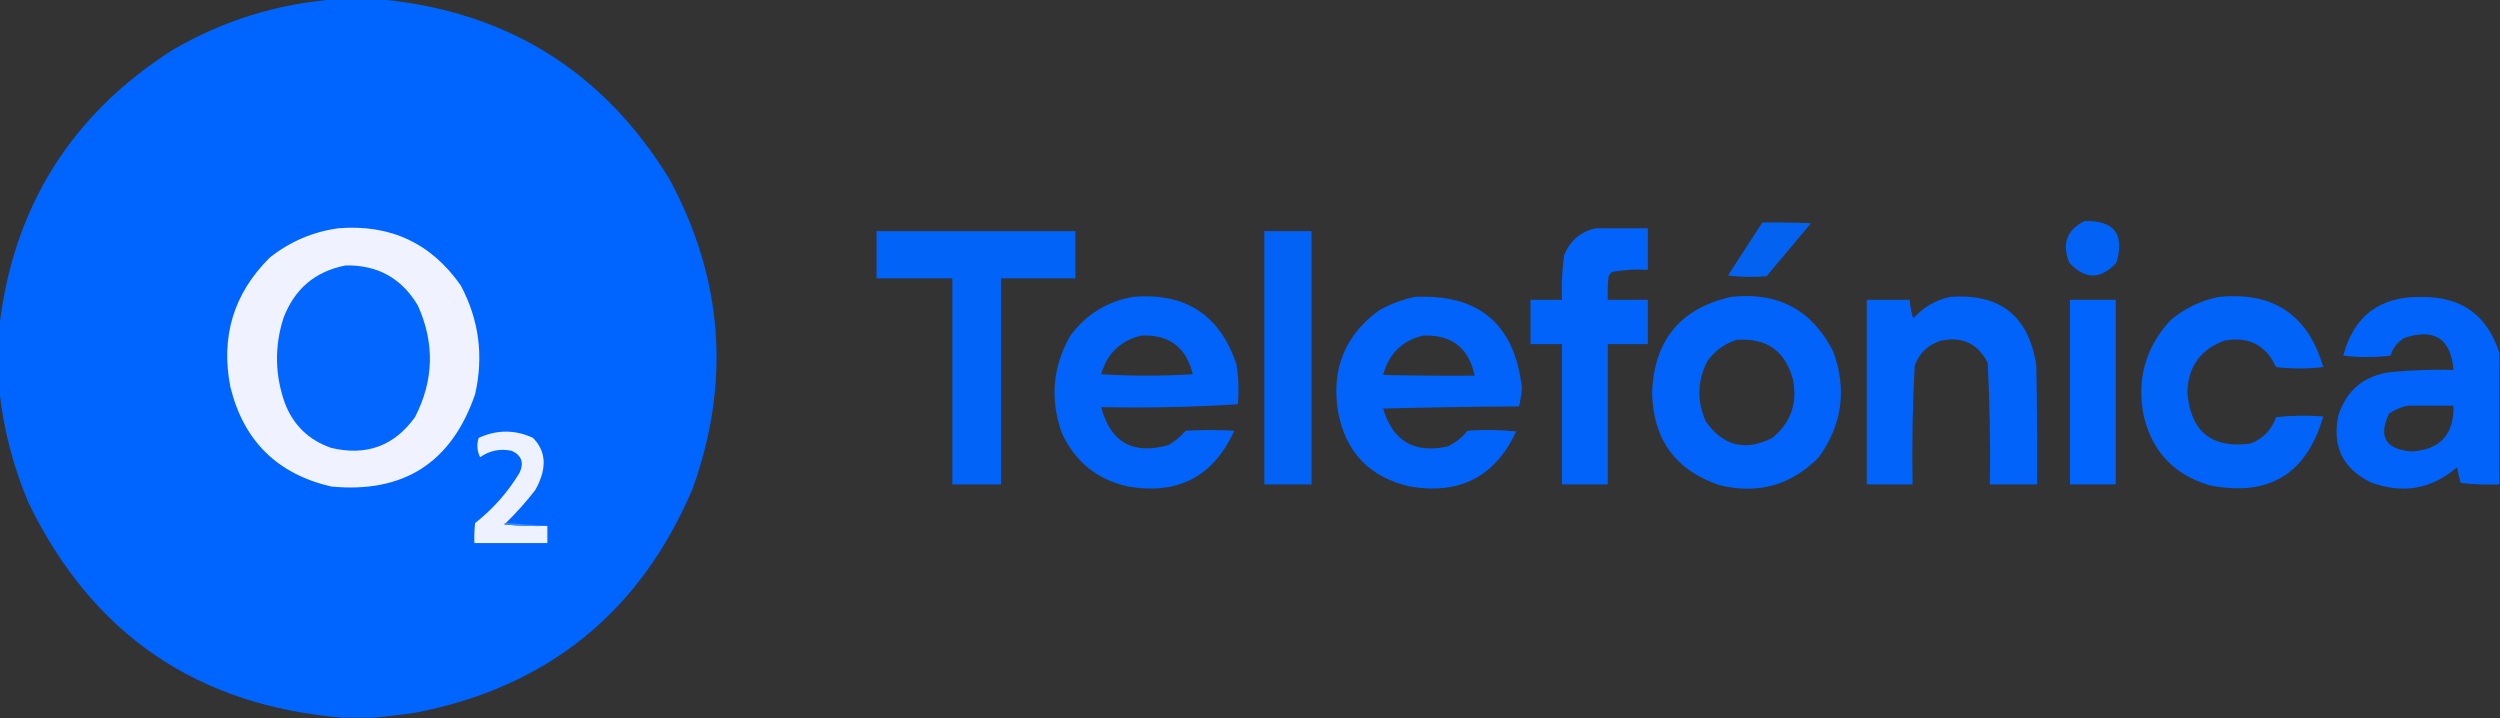 <?xml version="1.0" encoding="UTF-8"?>
<!DOCTYPE svg PUBLIC "-//W3C//DTD SVG 1.1//EN" "http://www.w3.org/Graphics/SVG/1.1/DTD/svg11.dtd">
<svg xmlns="http://www.w3.org/2000/svg" version="1.1" width="1747px" height="502px" style="shape-rendering:geometricPrecision; text-rendering:geometricPrecision; image-rendering:optimizeQuality; fill-rule:evenodd; clip-rule:evenodd" xmlns:xlink="http://www.w3.org/1999/xlink">
<rect width="100%" height="100%" fill="#333333" stroke="none"/>
<g><path style="opacity:0.996" fill="#0066ff" d="M 234.5,-0.5 C 244.833,-0.5 255.167,-0.5 265.5,-0.5C 354.223,7.782 421.723,49.782 468,125.5C 505.406,195.099 510.739,267.099 484,341.5C 447.28,427.876 382.78,480.042 290.5,498C 280.385,499.5 270.385,500.667 260.5,501.5C 253.5,501.5 246.5,501.5 239.5,501.5C 137.707,493.181 64.541,443.181 20,351.5C 9.225,326.063 2.392,299.729 -0.5,272.5C -0.5,257.833 -0.5,243.167 -0.5,228.5C 9.295,144.713 49.628,80.213 120.5,35C 155.877,14.372 193.877,2.539 234.5,-0.5 Z"/></g>
<g><path style="opacity:0.955" fill="#0065ff" d="M 1456.5,154.5 C 1477.33,153.833 1484.83,163.5 1479,183.5C 1467.95,195.491 1456.95,195.491 1446,183.5C 1440.73,170.47 1444.23,160.803 1456.5,154.5 Z"/></g>
<g><path style="opacity:0.929" fill="#0065ff" d="M 1231.5,155.5 C 1242.84,155.333 1254.17,155.5 1265.5,156C 1255.17,168.333 1244.83,180.667 1234.5,193C 1225.48,193.832 1216.48,193.665 1207.5,192.5C 1215.53,180.149 1223.53,167.816 1231.5,155.5 Z"/></g>
<g><path style="opacity:0.976" fill="#0065ff" d="M 1115.5,159.5 C 1127.5,159.5 1139.5,159.5 1151.5,159.5C 1151.5,169.167 1151.5,178.833 1151.5,188.5C 1143.06,188.062 1134.72,188.562 1126.5,190C 1125.3,190.903 1124.47,192.069 1124,193.5C 1123.5,198.823 1123.33,204.156 1123.5,209.5C 1132.83,209.5 1142.17,209.5 1151.5,209.5C 1151.5,219.833 1151.5,230.167 1151.5,240.5C 1142.17,240.5 1132.83,240.5 1123.5,240.5C 1123.5,273.167 1123.5,305.833 1123.5,338.5C 1112.83,338.5 1102.17,338.5 1091.5,338.5C 1091.5,305.833 1091.5,273.167 1091.5,240.5C 1084.17,240.5 1076.83,240.5 1069.5,240.5C 1069.5,230.167 1069.5,219.833 1069.5,209.5C 1076.83,209.5 1084.17,209.5 1091.5,209.5C 1091.07,199.088 1091.57,188.754 1093,178.5C 1097.13,168.038 1104.63,161.705 1115.5,159.5 Z"/></g>
<g><path style="opacity:1" fill="#f0f2ff" d="M 236.5,159.5 C 272.859,156.602 301.359,169.936 322,199.5C 334.767,223.506 338.1,248.839 332,275.5C 315.589,323.305 282.089,344.805 231.5,340C 193.77,331.27 170.27,308.103 161,270.5C 154.09,235.243 163.257,205.077 188.5,180C 202.692,168.775 218.692,161.941 236.5,159.5 Z"/></g>
<g><path style="opacity:0.962" fill="#0065ff" d="M 612.5,161.5 C 658.833,161.5 705.167,161.5 751.5,161.5C 751.5,172.5 751.5,183.5 751.5,194.5C 734.167,194.5 716.833,194.5 699.5,194.5C 699.5,242.5 699.5,290.5 699.5,338.5C 688.167,338.5 676.833,338.5 665.5,338.5C 665.5,290.5 665.5,242.5 665.5,194.5C 647.833,194.5 630.167,194.5 612.5,194.5C 612.5,183.5 612.5,172.5 612.5,161.5 Z"/></g>
<g><path style="opacity:0.951" fill="#0065ff" d="M 883.5,161.5 C 894.5,161.5 905.5,161.5 916.5,161.5C 916.5,220.5 916.5,279.5 916.5,338.5C 905.5,338.5 894.5,338.5 883.5,338.5C 883.5,279.5 883.5,220.5 883.5,161.5 Z"/></g>
<g><path style="opacity:1" fill="#0366ff" d="M 241.5,185.5 C 263.793,185.062 280.626,194.395 292,213.5C 303.865,239.808 303.199,265.808 290,291.5C 275.505,311.642 256.005,318.809 231.5,313C 215.758,307.592 204.925,297.092 199,281.5C 192.102,261.934 191.769,242.267 198,222.5C 205.716,201.934 220.216,189.601 241.5,185.5 Z"/></g>
<g><path style="opacity:0.973" fill="#0065ff" d="M 791.5,207.5 C 828.207,204.248 852.374,219.915 864,254.5C 865.519,263.781 865.853,273.114 865,282.5C 833.39,284.488 801.557,285.155 769.5,284.5C 776.063,309.195 791.729,318.028 816.5,311C 821.109,308.39 825.109,305.057 828.5,301C 839.833,300.333 851.167,300.333 862.5,301C 848.041,332.901 823.374,345.901 788.5,340C 766.732,335.229 751.232,322.729 742,302.5C 733.588,278.884 735.588,256.218 748,234.5C 759.019,219.748 773.519,210.748 791.5,207.5 Z M 797.5,234.5 C 816.923,233.589 828.923,242.589 833.5,261.5C 812.167,262.833 790.833,262.833 769.5,261.5C 773.698,246.965 783.032,237.965 797.5,234.5 Z"/></g>
<g><path style="opacity:0.973" fill="#0065ff" d="M 988.5,207.5 C 1033.41,205.273 1058.41,226.44 1063.5,271C 1063.16,275.428 1062.49,279.762 1061.5,284C 1029.83,284.167 998.161,284.667 966.5,285.5C 973.259,308.216 988.259,317.049 1011.5,312C 1017.08,309.416 1021.74,305.749 1025.5,301C 1036.85,300.168 1048.18,300.334 1059.5,301.5C 1044.86,332.989 1020.2,345.823 985.5,340C 957.135,333.634 940.302,316.134 935,287.5C 930.265,257.998 939.765,234.498 963.5,217C 971.464,212.517 979.798,209.35 988.5,207.5 Z M 994.5,234.5 C 1014.4,233.735 1026.4,243.068 1030.5,262.5C 1009.16,262.667 987.831,262.5 966.5,262C 970.496,247.168 979.83,238.002 994.5,234.5 Z"/></g>
<g><path style="opacity:0.969" fill="#0065ff" d="M 1209.5,207.5 C 1242.27,203.798 1266.11,216.464 1281,245.5C 1290.73,272.057 1287.4,296.723 1271,319.5C 1251.64,339.134 1228.48,345.634 1201.5,339C 1170.87,328.634 1155.21,307.134 1154.5,274.5C 1155.78,237.905 1174.12,215.572 1209.5,207.5 Z M 1213.5,237.5 C 1234.47,235.897 1247.64,245.231 1253,265.5C 1256.13,282.027 1251.3,295.527 1238.5,306C 1219.6,315.568 1204.1,311.734 1192,294.5C 1185.72,280.317 1186.05,266.317 1193,252.5C 1198.22,245.154 1205.05,240.154 1213.5,237.5 Z"/></g>
<g><path style="opacity:0.974" fill="#0065ff" d="M 1362.5,207.5 C 1397.63,204.805 1417.79,220.805 1423,255.5C 1423.5,283.165 1423.67,310.831 1423.5,338.5C 1412.5,338.5 1401.5,338.5 1390.5,338.5C 1390.97,310.116 1390.47,281.783 1389,253.5C 1382.21,240.19 1371.38,235.024 1356.5,238C 1347.43,240.739 1341.26,246.573 1338,255.5C 1336.53,283.116 1336.03,310.783 1336.5,338.5C 1325.83,338.5 1315.17,338.5 1304.5,338.5C 1304.5,295.5 1304.5,252.5 1304.5,209.5C 1314.5,209.5 1324.5,209.5 1334.5,209.5C 1334.75,213.939 1335.59,218.272 1337,222.5C 1343.9,214.798 1352.4,209.798 1362.5,207.5 Z"/></g>
<g><path style="opacity:0.966" fill="#0065ff" d="M 1550.5,207.5 C 1588.53,203.668 1612.86,220.001 1623.5,256.5C 1612.5,257.833 1601.5,257.833 1590.5,256.5C 1583.34,241.088 1571.34,234.922 1554.5,238C 1537.78,244.094 1529.11,256.094 1528.5,274C 1530.73,301.582 1545.39,313.582 1572.5,310C 1581.37,306.634 1587.37,300.467 1590.5,291.5C 1601.48,290.334 1612.48,290.168 1623.5,291C 1611.8,331.53 1585.13,347.53 1543.5,339C 1519.05,331.551 1503.89,315.385 1498,290.5C 1493.05,265.112 1499.22,242.945 1516.5,224C 1526.46,215.519 1537.79,210.019 1550.5,207.5 Z"/></g>
<g><path style="opacity:0.973" fill="#0065ff" d="M 1746.5,246.5 C 1746.5,277.167 1746.5,307.833 1746.5,338.5C 1737.48,338.832 1728.48,338.498 1719.5,337.5C 1718.48,333.887 1717.64,330.221 1717,326.5C 1699.06,341.907 1678.9,345.407 1656.5,337C 1637.1,327.36 1629.6,311.86 1634,290.5C 1639.69,272.72 1651.86,262.553 1670.5,260C 1685.13,258.627 1699.79,258.127 1714.5,258.5C 1712.72,236.77 1701.39,229.27 1680.5,236C 1675.49,238.842 1672.16,243.008 1670.5,248.5C 1659.5,249.833 1648.5,249.833 1637.5,248.5C 1644.85,220.717 1663.02,207.051 1692,207.5C 1719.97,207.204 1738.14,220.204 1746.5,246.5 Z M 1682.5,283.5 C 1693.17,283.5 1703.83,283.5 1714.5,283.5C 1714.92,303.679 1705.09,314.345 1685,315.5C 1666.94,313.857 1661.77,305.024 1669.5,289C 1673.56,286.265 1677.89,284.432 1682.5,283.5 Z"/></g>
<g><path style="opacity:0.981" fill="#0065ff" d="M 1446.5,209.5 C 1457.17,209.5 1467.83,209.5 1478.5,209.5C 1478.5,252.5 1478.5,295.5 1478.5,338.5C 1467.83,338.5 1457.17,338.5 1446.5,338.5C 1446.5,295.5 1446.5,252.5 1446.5,209.5 Z"/></g>
<g><path style="opacity:1" fill="#eef1ff" d="M 353.5,365.5 C 352.957,365.56 352.624,365.893 352.5,366.5C 362.478,367.499 372.478,367.832 382.5,367.5C 382.5,371.5 382.5,375.5 382.5,379.5C 365.5,379.5 348.5,379.5 331.5,379.5C 331.334,374.821 331.501,370.155 332,365.5C 344.506,355.667 354.839,344 363,330.5C 366.351,323.333 364.518,318.166 357.5,315C 349.461,313.342 342.128,314.842 335.5,319.5C 333.345,315.121 333.012,310.621 334.5,306C 347.248,300.157 359.915,300.157 372.5,306C 379.177,312.846 381.343,321.012 379,330.5C 377.891,334.719 376.225,338.719 374,342.5C 367.701,350.633 360.868,358.3 353.5,365.5 Z"/></g>
<g><path style="opacity:1" fill="#3e8aff" d="M 353.5,365.5 C 363.167,366.167 372.833,366.833 382.5,367.5C 372.478,367.832 362.478,367.499 352.5,366.5C 352.624,365.893 352.957,365.56 353.5,365.5 Z"/></g>
</svg>
